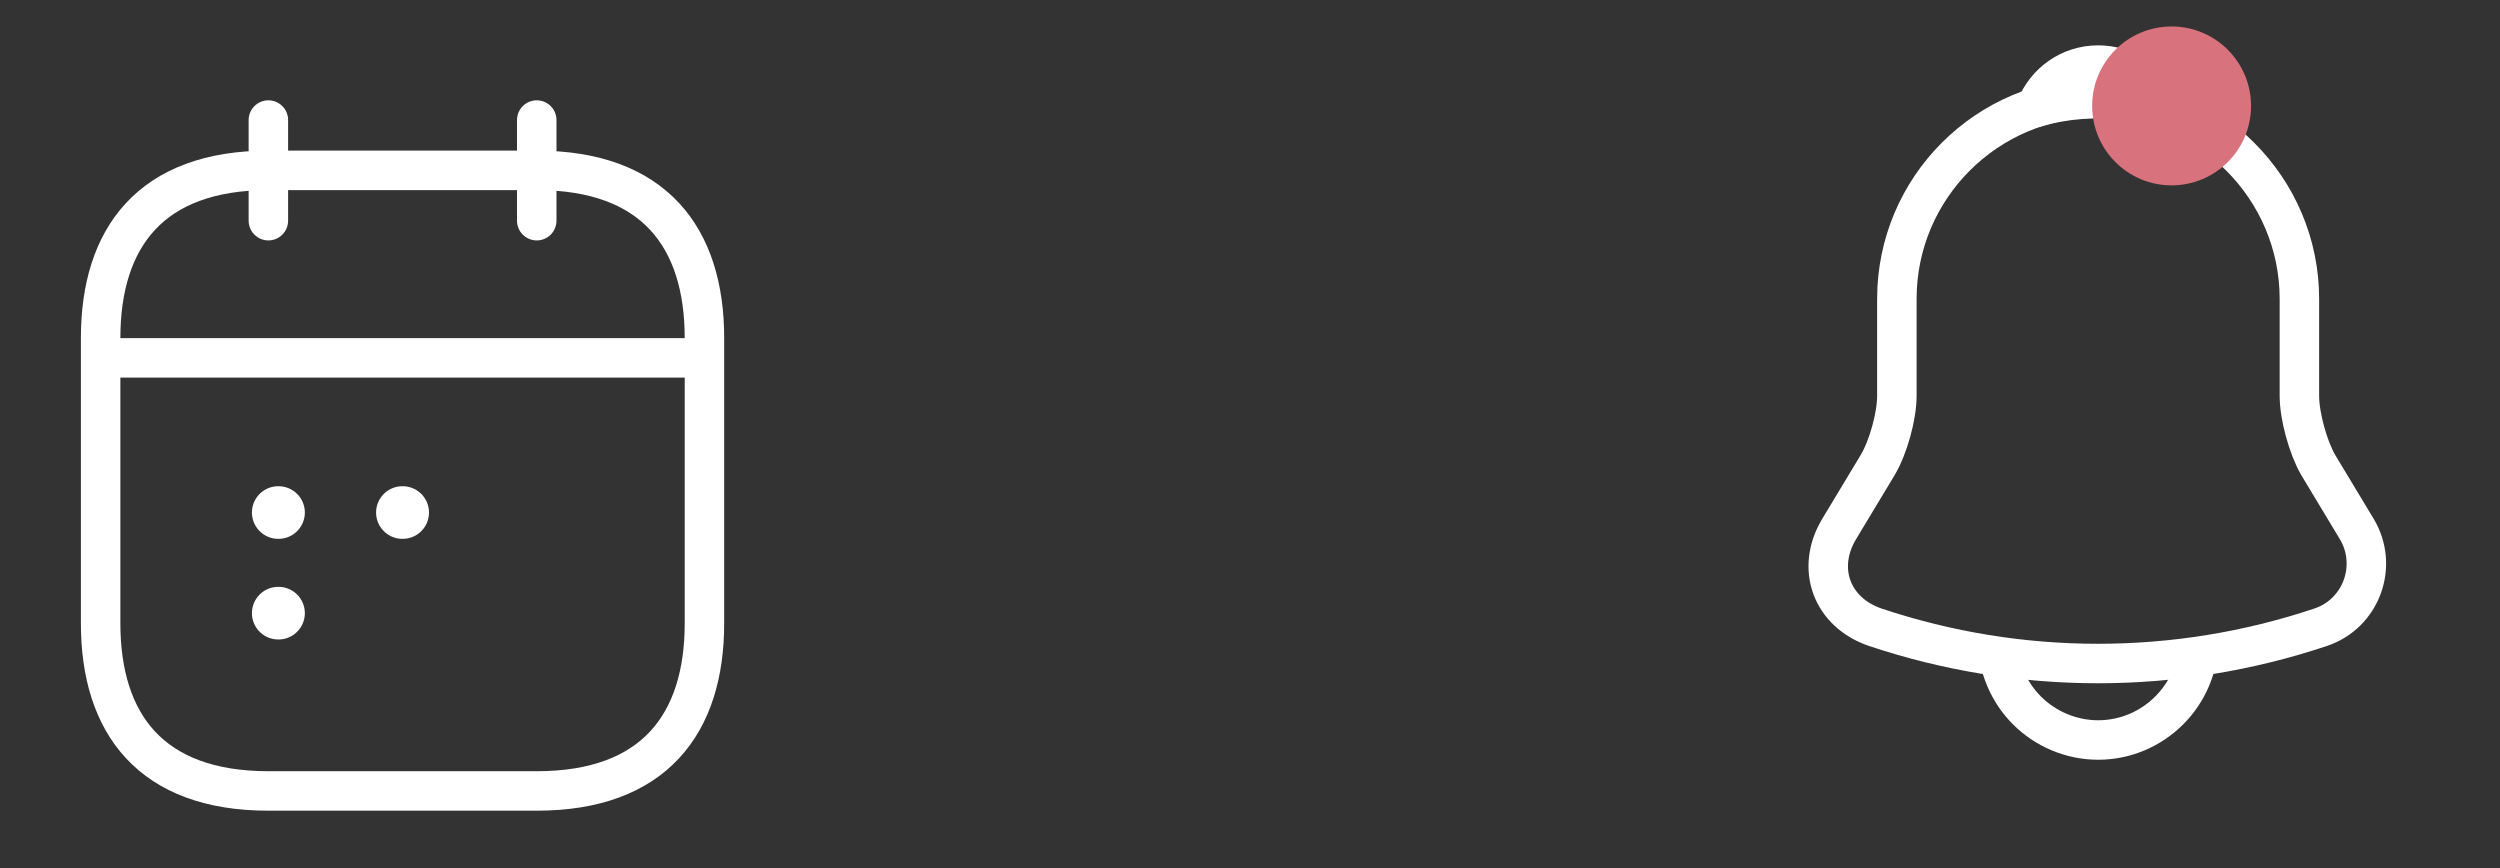 <svg width="95" height="33" viewBox="0 0 95 33" fill="none" xmlns="http://www.w3.org/2000/svg">
<rect x="0" y="0" width="95" height="33" fill="#333333" stroke="none"/>
<path d="M79.729 3.709C75.51 3.709 72.081 7.138 72.081 11.358V15.042C72.081 15.819 71.749 17.005 71.354 17.668L69.888 20.102C68.983 21.607 69.608 23.276 71.265 23.837C76.759 25.673 82.686 25.673 88.18 23.837C89.723 23.327 90.398 21.505 89.557 20.102L88.091 17.668C87.709 17.005 87.377 15.819 87.377 15.042V11.358C87.377 7.151 83.936 3.709 79.729 3.709Z" stroke="white" stroke-width="1.5" stroke-miterlimit="10" stroke-linecap="round"/>
<path d="M82.087 4.079C81.692 3.964 81.284 3.875 80.864 3.824C79.64 3.671 78.467 3.76 77.371 4.079C77.74 3.136 78.658 2.473 79.729 2.473C80.8 2.473 81.718 3.136 82.087 4.079Z" stroke="white" stroke-width="1.5" stroke-miterlimit="10" stroke-linecap="round" stroke-linejoin="round"/>
<path d="M83.553 24.296C83.553 26.399 81.832 28.12 79.729 28.12C78.684 28.12 77.715 27.687 77.026 26.998C76.338 26.31 75.905 25.341 75.905 24.296" stroke="white" stroke-width="1.5" stroke-miterlimit="10"/>
<circle cx="82.521" cy="4.025" r="3.019" fill="#D8727D"/>
<path d="M10.198 4.562V8.386" stroke="white" stroke-width="1.5" stroke-miterlimit="10" stroke-linecap="round" stroke-linejoin="round"/>
<path d="M20.396 4.562V8.386" stroke="white" stroke-width="1.5" stroke-miterlimit="10" stroke-linecap="round" stroke-linejoin="round"/>
<path d="M4.462 13.6H26.132" stroke="white" stroke-width="1.5" stroke-miterlimit="10" stroke-linecap="round" stroke-linejoin="round"/>
<path d="M26.769 12.848V23.683C26.769 27.507 24.857 30.056 20.396 30.056H10.198C5.736 30.056 3.824 27.507 3.824 23.683V12.848C3.824 9.024 5.736 6.474 10.198 6.474H20.396C24.857 6.474 26.769 9.024 26.769 12.848Z" stroke="white" stroke-width="1.5" stroke-miterlimit="10" stroke-linecap="round" stroke-linejoin="round"/>
<path d="M15.291 19.476H15.302" stroke="white" stroke-width="2" stroke-linecap="round" stroke-linejoin="round"/>
<path d="M10.573 19.476H10.584" stroke="white" stroke-width="2" stroke-linecap="round" stroke-linejoin="round"/>
<path d="M10.573 23.3H10.584" stroke="white" stroke-width="2" stroke-linecap="round" stroke-linejoin="round"/>
</svg>
